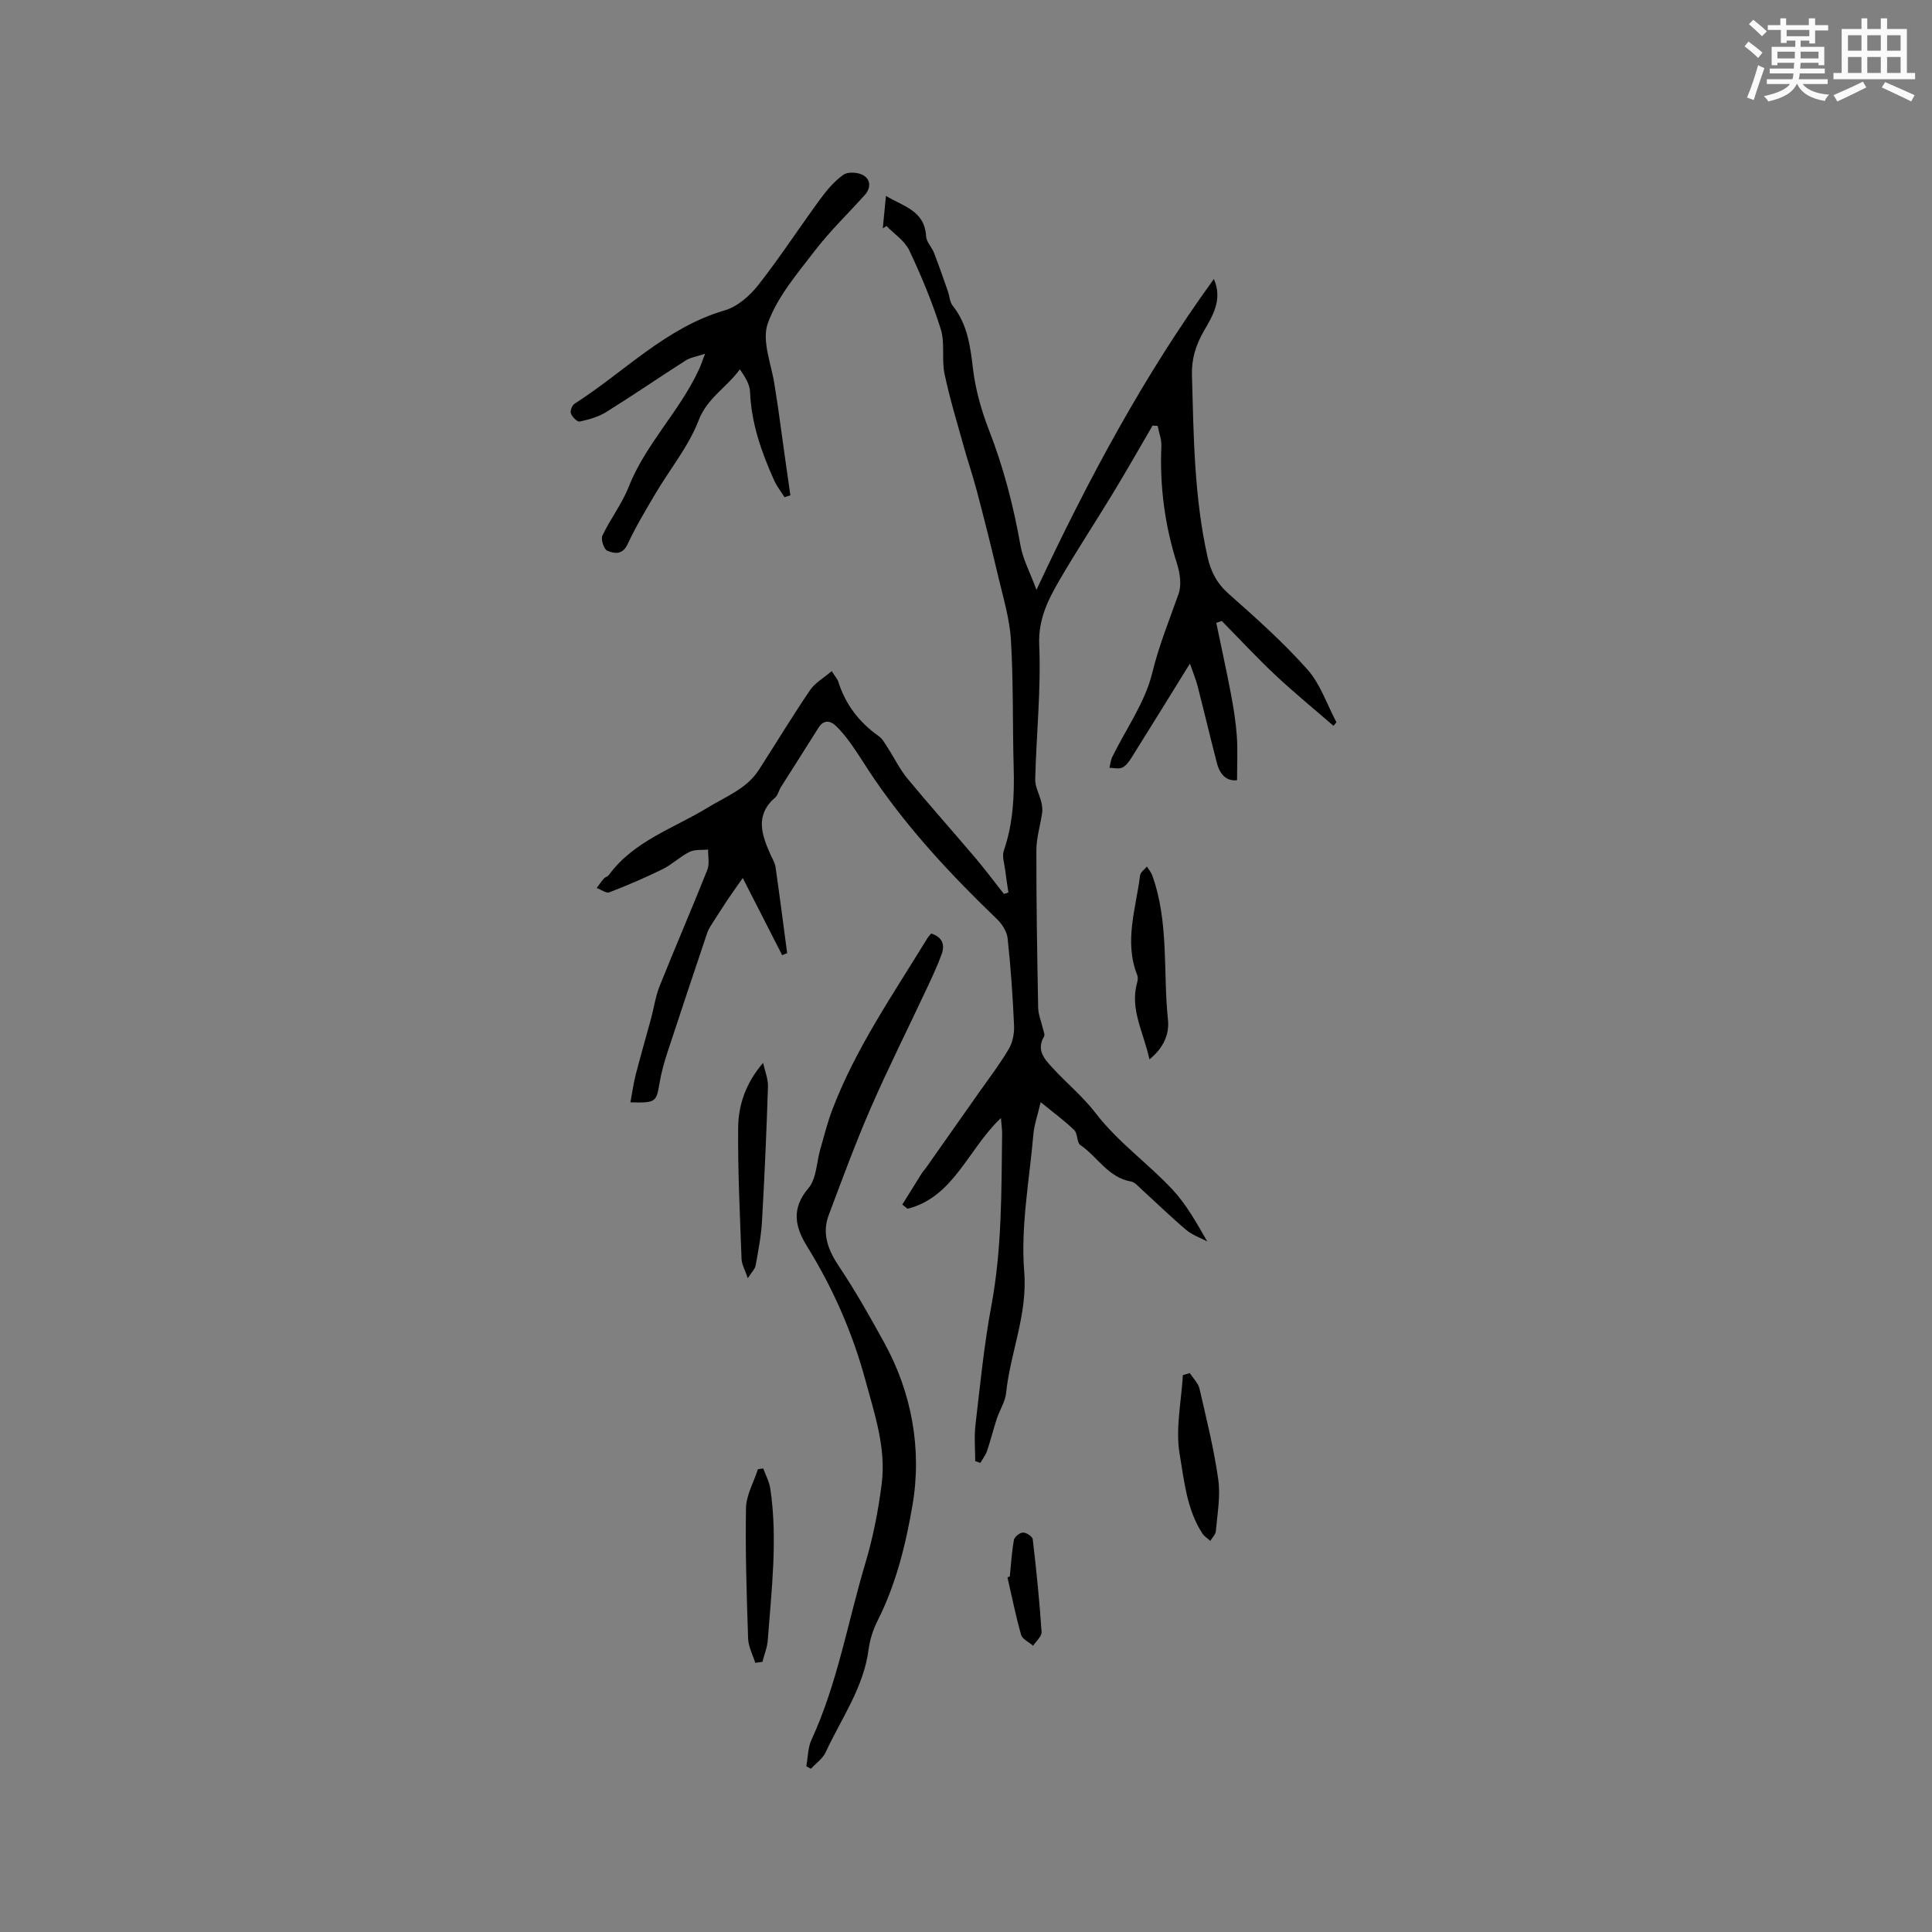 <svg enable-background="new 0 0 400 400" viewBox="0 0 400 400" xmlns="http://www.w3.org/2000/svg"><rect x="0" y="0" width="400" height="400" fill="#808080" stroke="none"/><g fill="#010000"><path d="m251.32 57.76c1.88 4.33-.3 7.69-2.12 10.86-1.65 2.89-2.51 5.72-2.42 9.01.35 12.61.45 25.23 3.22 37.64.69 3.12 1.96 5.54 4.43 7.72 5.63 4.97 11.27 10.01 16.25 15.61 2.7 3.03 4.05 7.25 6.01 10.93-.2.25-.4.5-.6.75-4.02-3.49-8.16-6.87-12.04-10.51-3.83-3.6-7.41-7.46-11.1-11.21-.38.14-.75.27-1.13.41 1.01 4.88 2.09 9.74 3.02 14.64.55 2.9 1.02 5.83 1.23 8.76.21 2.91.05 5.84.05 9.16-2.15.26-3.54-1.15-4.15-3.46-1.39-5.33-2.65-10.69-4.02-16.02-.35-1.37-.91-2.69-1.59-4.66-4.32 6.97-8.2 13.27-12.13 19.54-.49.78-1.12 1.65-1.9 2-.73.33-1.74.05-2.63.03.19-.75.25-1.56.58-2.24 2.83-5.78 6.78-11.27 8.27-17.36 1.39-5.7 3.53-10.96 5.46-16.39.65-1.82.3-4.28-.31-6.22-2.54-7.95-3.61-16.04-3.25-24.37.06-1.39-.5-2.8-.77-4.2-.35-.02-.7-.05-1.05-.07-2.71 4.64-5.36 9.31-8.14 13.9-3.67 6.05-7.57 11.97-11.13 18.09-2.39 4.12-4.43 8.14-4.2 13.48.39 9.22-.6 18.49-.83 27.74-.04 1.55.86 3.12 1.25 4.7.17.72.29 1.5.19 2.22-.36 2.59-1.19 5.17-1.2 7.76-.02 10.89.17 21.77.37 32.66.03 1.4.64 2.78.95 4.18.13.59.5 1.37.26 1.78-1.63 2.77.09 4.64 1.71 6.41 2.93 3.2 6.35 6 8.97 9.42 4.62 6.03 10.83 10.38 15.93 15.85 2.84 3.05 4.93 6.79 7.19 10.73-1.46-.78-3.11-1.33-4.35-2.38-3.16-2.67-6.12-5.56-9.18-8.34-.7-.63-1.43-1.55-2.25-1.69-4.75-.82-6.93-5.14-10.5-7.55-.75-.51-.52-2.35-1.24-3.07-1.92-1.88-4.12-3.48-6.97-5.81-.66 2.82-1.33 4.67-1.5 6.56-.82 9.5-2.66 19.11-1.91 28.5.72 8.96-2.88 16.75-3.75 25.17-.19 1.82-1.34 3.53-1.93 5.33-.72 2.19-1.26 4.44-2 6.62-.3.89-.92 1.67-1.4 2.51-.35-.12-.71-.24-1.06-.37 0-2.47-.24-4.97.04-7.4.97-8.29 1.78-16.63 3.31-24.83 2.2-11.8 2.06-23.69 2.22-35.59.01-.81-.12-1.62-.25-3.21-6.84 6.46-9.74 16.36-19.33 18.78-.36-.29-.73-.57-1.09-.86 1.33-2.13 2.64-4.27 3.98-6.4.28-.44.65-.83.96-1.26 3.64-5.17 7.28-10.34 10.92-15.52 2.1-2.99 4.33-5.89 6.18-9.03.81-1.37 1.17-3.24 1.1-4.86-.27-6.02-.68-12.05-1.33-18.04-.15-1.41-1.15-2.98-2.21-4-9.27-8.91-18.02-18.26-25.31-28.89-1.62-2.36-3.09-4.81-4.73-7.14-1.03-1.45-2.14-2.9-3.44-4.09-1.13-1.03-2.46-1.11-3.46.48-2.57 4.12-5.2 8.2-7.79 12.31-.45.71-.63 1.68-1.22 2.19-4.19 3.64-2.76 7.67-.95 11.75.39.87.93 1.73 1.06 2.64.85 5.92 1.61 11.86 2.4 17.79-.34.14-.68.29-1.03.43-2.62-5.13-5.24-10.27-8.16-15.98-1.22 1.75-2.23 3.13-3.17 4.55-1.2 1.8-2.37 3.63-3.53 5.47-.27.43-.51.9-.67 1.38-2.75 8.2-5.51 16.4-8.2 24.63-.69 2.1-1.29 4.24-1.66 6.42-.67 3.97-.76 4.12-6.03 4 .38-2.01.63-3.92 1.11-5.78 1-3.88 2.12-7.73 3.17-11.59.6-2.23.91-4.56 1.76-6.68 3.22-8.05 6.67-16.01 9.88-24.07.49-1.23.14-2.8.17-4.22-1.3.14-2.76-.06-3.86.49-1.96.97-3.6 2.6-5.56 3.57-3.59 1.77-7.29 3.35-11.02 4.79-.66.26-1.74-.57-2.63-.89.49-.66.95-1.34 1.49-1.96.26-.3.78-.4 1.01-.71 5.18-7.09 13.47-9.68 20.53-14 3.79-2.32 8.03-3.87 10.56-7.81 3.53-5.49 6.92-11.08 10.58-16.48 1.03-1.52 2.82-2.51 4.49-3.94.72 1.15 1.17 1.61 1.35 2.17 1.49 4.71 4.3 8.4 8.33 11.25.81.57 1.35 1.57 1.91 2.44 1.37 2.1 2.47 4.42 4.05 6.34 4.56 5.52 9.34 10.87 13.98 16.33 2.09 2.47 4.03 5.06 6.03 7.6.31-.1.62-.2.93-.3-.23-1.55-.48-3.1-.67-4.66-.16-1.32-.68-2.81-.29-3.96 1.94-5.65 2.22-11.43 2.05-17.32-.25-8.78-.04-17.59-.57-26.35-.27-4.46-1.63-8.87-2.66-13.26-1.37-5.86-2.85-11.7-4.38-17.53-.83-3.16-1.9-6.26-2.77-9.41-1.38-4.96-2.89-9.9-3.94-14.93-.62-3 .13-6.36-.78-9.23-1.75-5.57-4.02-11.01-6.51-16.29-.94-1.98-3.11-3.39-4.72-5.05-.26.16-.51.32-.77.49.2-2.08.41-4.15.66-6.72 3.68 2.21 8.02 3.06 8.31 8.37.06 1.16 1.17 2.22 1.63 3.4 1.02 2.63 1.94 5.3 2.88 7.97.35.99.37 2.2.98 2.97 3.07 3.85 3.65 8.32 4.21 13.03.51 4.34 1.75 8.71 3.34 12.8 3.01 7.74 5.06 15.68 6.5 23.84.5 2.83 1.95 5.5 3.31 9.18 10.79-23.08 22.35-44.53 36.73-64.36z"/><path d="m166.94 365.68c.34-1.84.31-3.84 1.07-5.48 5.39-11.7 7.51-24.38 11.16-36.59 1.6-5.34 2.68-10.89 3.38-16.43.93-7.41-1.48-14.45-3.4-21.51-2.66-9.77-6.69-18.95-12.01-27.55-2.55-4.12-3.38-7.86.26-12.15 1.66-1.97 1.65-5.34 2.44-8.06.79-2.73 1.47-5.51 2.48-8.16 4.86-12.76 12.62-23.93 19.67-35.48.21-.34.5-.63.8-1 2.26.72 2.89 2.28 2.19 4.22-.89 2.48-2.03 4.88-3.15 7.27-3.85 8.23-7.94 16.35-11.57 24.68-3.16 7.26-5.89 14.71-8.68 22.12-1.48 3.93-.08 7.35 2.16 10.69 3.41 5.1 6.48 10.54 9.38 15.83 5.6 10.19 7.8 21.89 5.8 33.56-1.39 8.14-3.4 16.31-7.2 23.85-.94 1.86-1.62 3.96-1.89 6.02-1.03 7.92-5.66 14.3-8.88 21.27-.62 1.33-2.02 2.29-3.06 3.43-.31-.17-.63-.35-.95-.53z"/><path d="m145.98 73.24c-1.8.6-3.05.77-4.02 1.39-5.51 3.52-10.9 7.22-16.45 10.68-1.62 1.01-3.6 1.55-5.49 1.97-.49.11-1.54-.95-1.82-1.67-.2-.52.24-1.7.75-2.02 10.29-6.55 18.88-15.78 31.12-19.34 2.62-.76 5.18-3.03 6.94-5.26 4.51-5.74 8.49-11.88 12.81-17.77 1.37-1.86 2.93-3.72 4.79-5.03.93-.66 3-.54 4.08.07 1.57.87 1.67 2.64.37 4.09-3.45 3.85-7.21 7.46-10.35 11.55-3.65 4.76-7.79 9.57-9.75 15.06-1.31 3.68.82 8.58 1.43 12.93.21 1.51.49 3.01.7 4.51.52 3.64 1.01 7.29 1.52 10.94.34 2.4.69 4.81 1.03 7.21-.41.13-.81.26-1.22.39-.73-1.18-1.62-2.3-2.18-3.56-2.6-5.82-4.7-11.76-4.95-18.25-.06-1.57-1.03-3.11-2.11-4.66-2.8 3.83-6.76 5.93-8.53 10.54-2.07 5.4-5.94 10.1-8.93 15.16-2.04 3.45-4.11 6.91-5.8 10.53-1.07 2.29-2.78 1.89-4.19 1.32-.69-.28-1.37-2.36-1.01-3.13 1.62-3.42 4.02-6.51 5.4-10 3.52-8.94 10.56-15.7 14.55-24.31.4-.82.68-1.7 1.31-3.34z"/><path d="m237.98 219.34c-1.22-5.69-4.1-10.38-2.55-15.91.14-.49.2-1.1.02-1.55-2.76-6.97-.26-13.79.59-20.64.08-.66.92-1.22 1.41-1.83.38.61.87 1.17 1.11 1.83 3.5 9.72 2.21 19.99 3.26 29.99.28 2.78-.82 5.65-3.84 8.11z"/><path d="m154.82 264.64c-.63-1.86-1.25-2.9-1.29-3.97-.33-9.08-.79-18.17-.7-27.26.05-4.74 1.64-9.27 5.16-13.35.36 1.65 1.07 3.32 1.01 4.96-.3 9.31-.71 18.61-1.24 27.91-.18 3.05-.78 6.09-1.32 9.11-.13.69-.77 1.28-1.62 2.6z"/><path d="m156.37 344.27c-.52-1.67-1.42-3.33-1.48-5.01-.3-9-.6-18.01-.44-27.01.05-2.71 1.61-5.38 2.47-8.07.37-.05.74-.1 1.1-.15.5 1.38 1.24 2.73 1.46 4.16 1.56 10.48.25 20.93-.52 31.38-.11 1.52-.73 3-1.11 4.5-.49.06-.98.13-1.48.2z"/><path d="m246.33 284.28c.69 1.07 1.74 2.06 2.01 3.23 1.44 6.24 3 12.49 3.89 18.82.49 3.47-.2 7.12-.5 10.68-.06.7-.75 1.34-1.15 2.01-.56-.51-1.25-.93-1.65-1.54-3.24-4.99-3.76-10.92-4.7-16.46-.89-5.25.36-10.86.67-16.31.47-.14.95-.29 1.43-.43z"/><path d="m209.07 326.39c.26-2.52.4-5.07.85-7.56.12-.64 1.21-1.52 1.87-1.53.7-.01 1.97.81 2.03 1.39.75 6.38 1.4 12.78 1.83 19.19.06.91-1.14 1.9-1.75 2.86-.86-.75-2.22-1.35-2.49-2.27-1.12-3.92-1.92-7.93-2.83-11.91.17-.05.33-.11.49-.17z"/></g><path d="m361.2 9.6.8-1c.9.7 1.9 1.4 2.9 2.3l-.9 1.1c-1-1-2-1.8-2.8-2.4zm.5 10.6c.9-2.1 1.6-4.3 2.3-6.7.4.2.8.4 1.3.6-.7 2.1-1.5 4.3-2.2 6.6zm.4-15.2.9-.9c1 .8 2 1.6 2.8 2.4l-1 1c-.9-.9-1.8-1.7-2.7-2.5zm12.5-1.2h1.2v1.4h2.7v1.1h-2.7v2.7h-1.2v-.6h-1.8v1.3h4.9v3.8h-1.2v-.5h-3.7c0 .4-.1.9-.1 1.2h5.1v1h-5.2c0 .5-.1.9-.2 1.2h6v1h-5.2c1.1 1.3 2.9 2 5.5 2.2-.4.4-.7.8-.9 1.3-2.9-.5-4.8-1.6-5.7-3.5h-.1c-.8 1.7-2.7 2.9-5.9 3.6-.2-.4-.6-.8-.9-1.1 2.8-.6 4.6-1.4 5.4-2.5h-4.8v-1h5.3c.1-.3.2-.7.2-1.2h-4.9v-1h5c0-.4 0-.8.1-1.2h-3.5v.5h-1.2v-3.8h4.9v-1.3h-1.8v.5h-1.2v-2.7h-2.7v-1h2.6v-1.4h1.2v1.4h4.7v-1.4zm-6.6 8.3h3.6c0-.4 0-.9 0-1.4h-3.6zm1.9-4.6h4.7v-1.3h-4.7zm6.6 3.2h-3.7v1.4h3.7z" fill="#fafafb"/><path d="m385.3 3.8h1.3v2.2h2.8v-2.2h1.3v2.2h4.1v9.1h1.7v1.3h-16.9v-1.3h1.7v-9.1h4.1v-2.2zm.4 13.1.7 1.2c-1.8.9-3.8 1.9-6 2.9-.2-.4-.5-.8-.8-1.3 2.3-1 4.3-1.9 6.1-2.8zm-3.1-6.4h2.8v-3.2h-2.8zm0 4.6h2.8v-3.3h-2.8zm4-4.6h2.8v-3.2h-2.8zm0 4.6h2.8v-3.3h-2.8zm3.7 1.9c2.1.9 4.1 1.8 6.1 2.7l-.7 1.3c-2.2-1.1-4.2-2-6.1-2.9zm3.2-9.7h-2.8v3.2h2.8zm-2.8 7.8h2.8v-3.3h-2.8z" fill="#fafafb"/></svg>